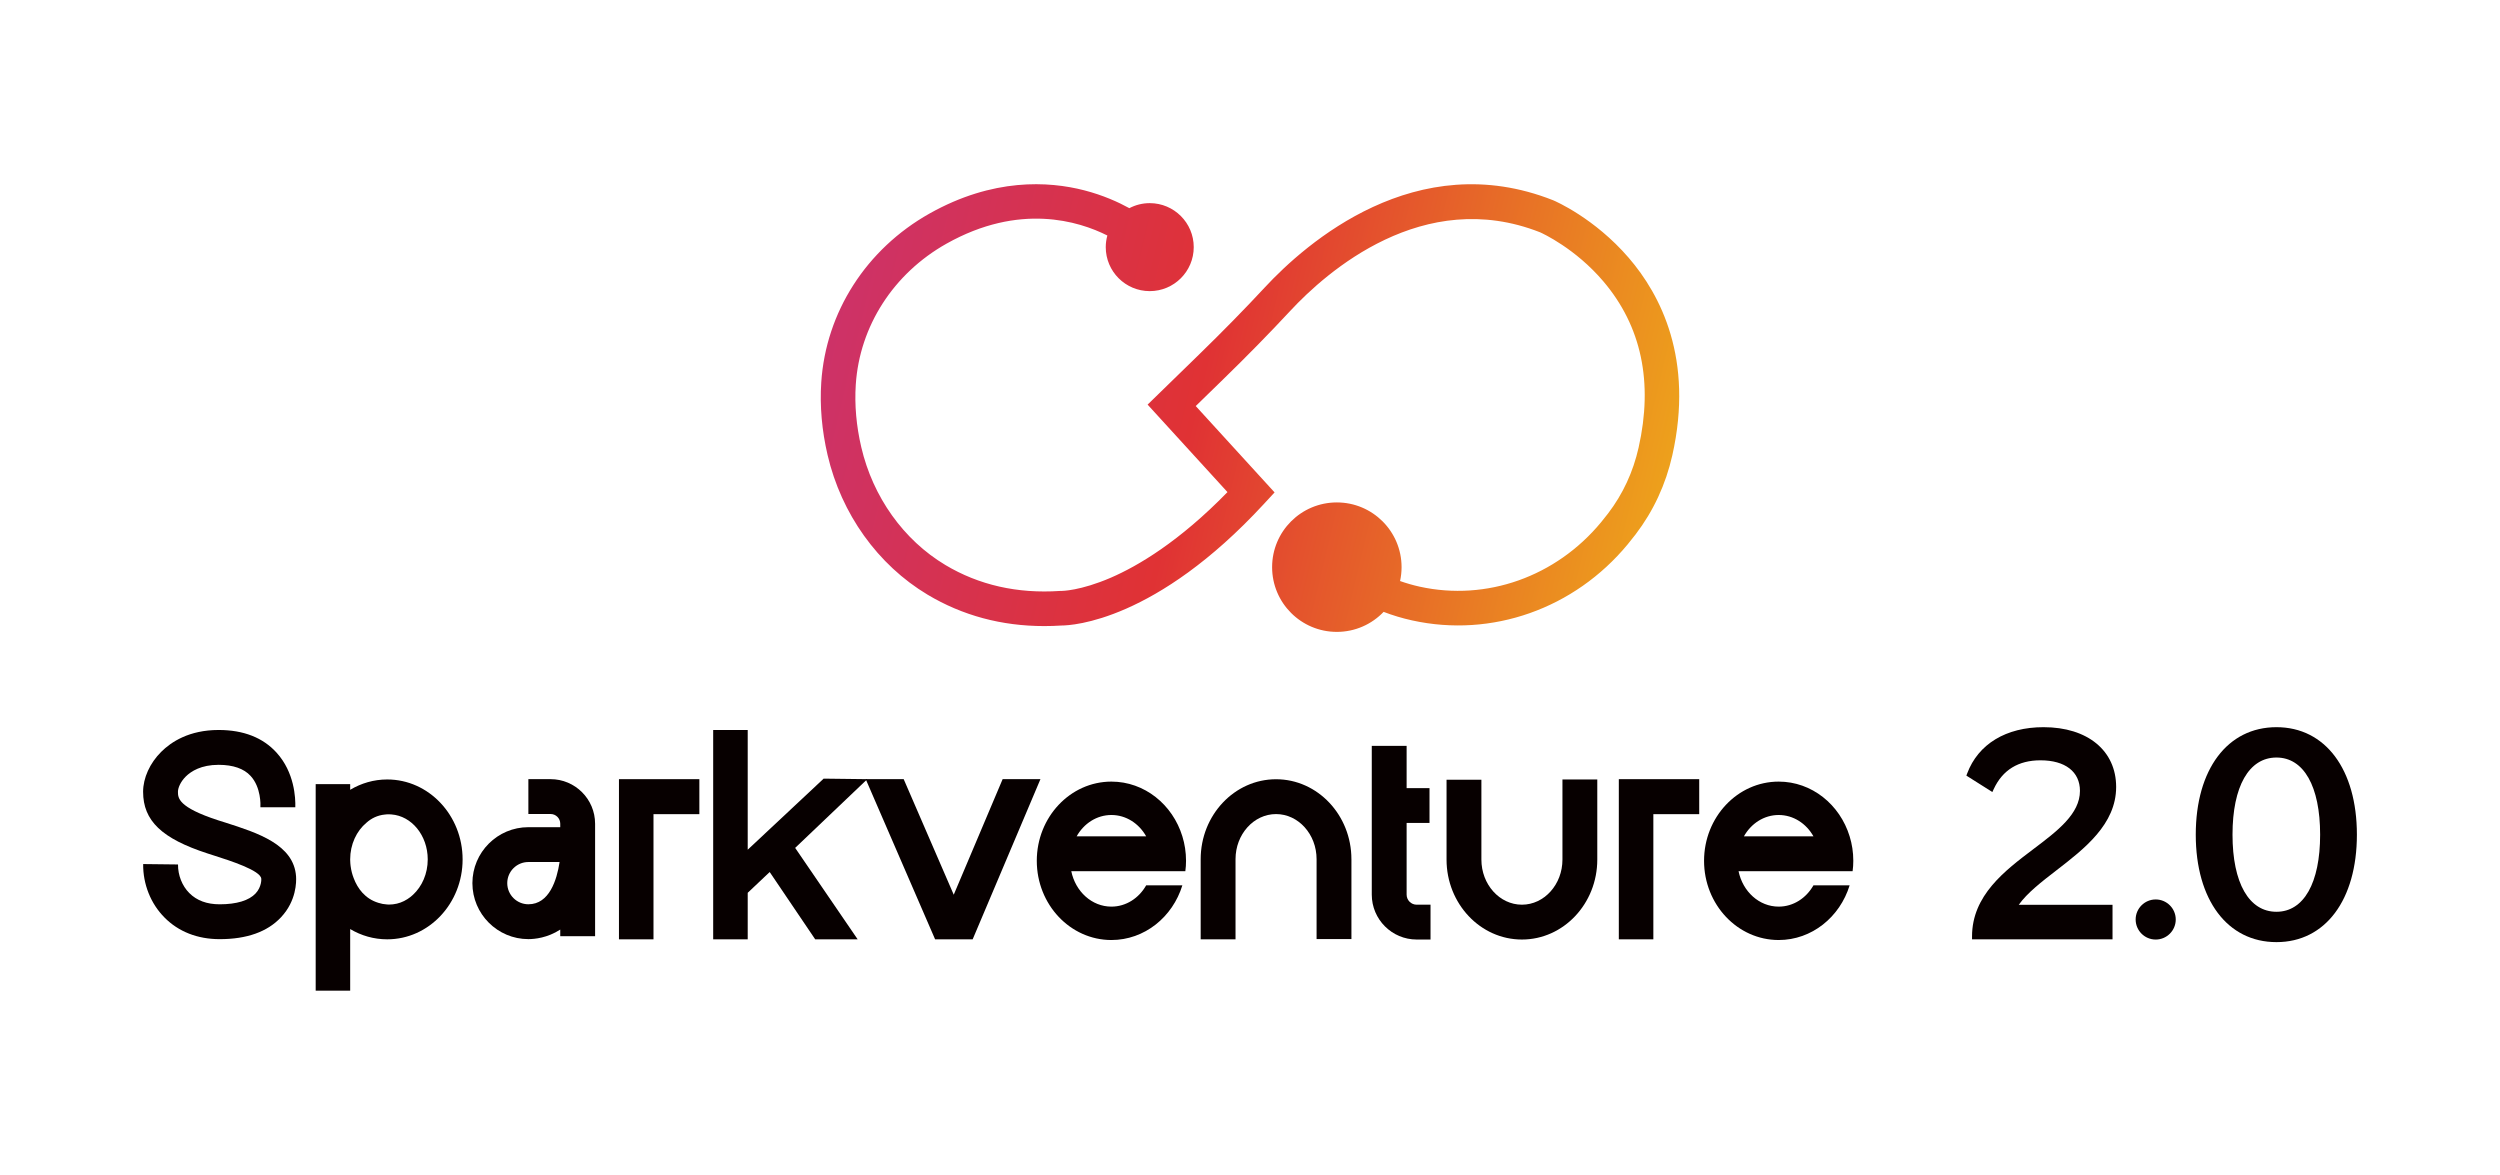 <?xml version="1.0" encoding="UTF-8"?>
<svg id="Layer_1" data-name="Layer 1" xmlns="http://www.w3.org/2000/svg" xmlns:xlink="http://www.w3.org/1999/xlink" viewBox="0 0 399.547 187.764">
  <defs>
    <style>
      .cls-1 {
        fill: url(#linear-gradient);
      }

      .cls-2 {
        fill: #070000;
      }
    </style>
    <linearGradient id="linear-gradient" x1="121.136" y1="45.754" x2="285.944" y2="85.083" gradientUnits="userSpaceOnUse">
      <stop offset="0" stop-color="#c93273"/>
      <stop offset=".428" stop-color="#e03234"/>
      <stop offset="1" stop-color="#f1bf15"/>
    </linearGradient>
  </defs>
  <g>
    <path class="cls-2" d="M22.871,126.54c0-2.2,1.076-4.575,2.886-6.376,1.597-1.597,4.492-3.499,9.179-3.499h.046c3.944.009,7.044,1.225,9.216,3.619,2.868,3.156,3.044,7.239,2.998,8.733h-5.578c.028-.371.112-3.201-1.568-5.011-1.068-1.169-2.785-1.763-5.077-1.773h-.037c-2.784,0-4.39,1.021-5.253,1.875-.854.854-1.243,1.838-1.243,2.422,0,.994,0,2.478,6.44,4.575l1.151.362c5.132,1.643,10.942,3.499,11.285,8.604.056.863.056,3.897-2.394,6.515-2.171,2.329-5.466,3.508-9.8,3.508h-.018c-3.527,0-6.57-1.188-8.808-3.453-2.209-2.218-3.452-5.336-3.415-8.548l5.569.065c-.018,1.698.65,3.415,1.801,4.566,1.188,1.197,2.812,1.8,4.854,1.8h.009c2.691,0,4.677-.603,5.735-1.735.984-1.058.919-2.292.909-2.348-.083-1.327-5.039-2.905-7.415-3.666l-1.179-.38c-7.304-2.375-10.292-5.225-10.292-9.856Z"/>
    <path class="cls-2" d="M73.933,137.352c0,7.044-5.401,12.77-12.047,12.77-2.144,0-4.166-.594-5.921-1.642v9.847h-5.513v-33.011h5.513v.909c1.754-1.049,3.777-1.652,5.921-1.652,6.645,0,12.047,5.736,12.047,12.78ZM68.364,137.352c0-.007-.001-.015-.003-.02-.011-3.824-2.576-6.938-5.814-7.17h-.004c-.126-.009-.252-.022-.38-.022-.041,0-.081.006-.121.007-.053,0-.104-.006-.157-.004-.116.002-.224.023-.335.033-.011 0-.02.002-.03.002-1.192.117-2.173.607-2.957,1.311-1.571,1.309-2.598,3.445-2.598,5.865,0,.009.001.018.001.027,0,.009-.001.018-.001.027,0,.178.01.373.027.575.007.099.018.197.029.294.007.061.015.123.024.186.088.661.25,1.292.482,1.881.622,1.658,1.83,3.303,3.943,3.944.442.146.904.233,1.38.261.012.001.023.004.035.005.018.001.034-.001.052,0,.076.003.15.013.226.013.056,0,.111-.009.168-.01.151-.002.3-.011.447-.026.013-.002.026-.003.039-.005.825-.092,1.6-.38,2.295-.827.01-.006.02-.014.029-.02.149-.097.295-.197.436-.308.112-.087.22-.181.326-.276.036-.033.076-.063.111-.098,1.429-1.321,2.348-3.357,2.348-5.647,0,.001,0,0,0,0Z"/>
    <path class="cls-2" d="M95.108,131.64v17.982h-5.569v-1.059c-2.05,1.331-4.098,1.526-5.095,1.526-4.932,0-8.945-4.013-8.945-8.945,0-4.932,4.013-8.945,8.945-8.944h5.095v-.56c0-.853-.694-1.547-1.547-1.547h-3.548v-5.569h3.548c3.924,0,7.115,3.192,7.115,7.115ZM89.432,137.767h-4.987c-1.862,0-3.376,1.514-3.376,3.376s1.514,3.377,3.376,3.377c3.344,0,4.552-3.875,4.987-6.753Z"/>
    <path class="cls-2" d="M111.771,124.525v5.593h-7.331v20.005h-5.518v-25.598h12.849Z"/>
    <path class="cls-2" d="M127.081,135.508l9.989,14.615h-6.785l-7.274-10.759-3.513,3.321v7.438h-5.519v-33.46h5.519v19.137l12.138-11.361,6.975.086-11.53,10.984Z"/>
    <path class="cls-2" d="M166.282,124.524l-10.831,25.596h-6.005l-11.09-25.596h6.07l7.999,18.469,7.815-18.469h6.042Z"/>
    <path class="cls-2" d="M171.211,139.234c.668,3.249,3.285,5.662,6.413,5.662,2.339,0,4.399-1.355,5.559-3.406h5.783c-1.559,5.077-6.051,8.743-11.341,8.743-6.58,0-11.926-5.671-11.926-12.659,0-6.979,5.346-12.659,11.926-12.659,5.29,0,9.791,3.675,11.341,8.752.38,1.225.585,2.543.585,3.907,0,.566-.037,1.114-.111,1.661h-18.228ZM183.183,133.666c-1.15-2.051-3.21-3.415-5.559-3.415-2.348,0-4.408,1.364-5.559,3.415h11.118Z"/>
    <path class="cls-2" d="M215.984,137.312v12.767h-5.569v-12.767c0-3.974-2.906-7.207-6.477-7.207-3.571,0-6.477,3.234-6.477,7.207v12.811h-5.569v-12.81c0-7.045,5.403-12.775,12.045-12.775,6.641,0,12.045,5.731,12.045,12.775Z"/>
    <path class="cls-2" d="M228.625,144.587v5.568h-2.212c-3.958,0-7.178-3.219-7.178-7.178v-23.77h5.569v6.747h3.658v5.569h-3.658v11.455c0,.887.722,1.61,1.609,1.61h2.212Z"/>
    <path class="cls-2" d="M255.276,124.569v12.81c0,7.045-5.404,12.776-12.046,12.776s-12.045-5.731-12.045-12.776v-12.766h5.569v12.766c0,3.974,2.906,7.208,6.477,7.208s6.477-3.234,6.477-7.208v-12.81h5.569Z"/>
    <path class="cls-2" d="M271.567,124.525v5.593h-7.331v20.005h-5.518v-25.598h12.849Z"/>
    <path class="cls-2" d="M277.854,139.234c.668,3.249,3.286,5.662,6.413,5.662,2.339,0,4.399-1.355,5.559-3.406h5.782c-1.559,5.077-6.051,8.743-11.341,8.743-6.58,0-11.926-5.671-11.926-12.659,0-6.979,5.346-12.659,11.926-12.659,5.29,0,9.791,3.675,11.341,8.752.381,1.225.585,2.543.585,3.907,0,.566-.037,1.114-.111,1.661h-18.227ZM289.826,133.666c-1.15-2.051-3.21-3.415-5.559-3.415-2.348,0-4.409,1.364-5.559,3.415h11.118Z"/>
    <path class="cls-2" d="M322.633,144.606h14.988v5.518h-22.452v-.464c0-6.559,5.227-10.504,9.839-13.985,3.809-2.876,7.408-5.593,7.408-9.278,0-3.059-2.359-4.885-6.31-4.885-3.54,0-6.053,1.543-7.467,4.59l-.223.478-4.153-2.623.133-.355c1.765-4.693,6.212-7.385,12.199-7.385,7.049,0,11.605,3.751,11.605,9.554,0,5.957-5.067,9.868-9.537,13.319-2.395,1.85-4.671,3.607-6.03,5.516Z"/>
    <path class="cls-2" d="M347.725,146.954c0,1.767-1.438,3.204-3.203,3.204-1.767,0-3.205-1.438-3.205-3.204,0-1.766,1.438-3.204,3.205-3.204,1.765,0,3.203,1.437,3.203,3.204Z"/>
    <path class="cls-2" d="M376.676,133.393c0,10.434-5.046,17.176-12.854,17.176-7.834,0-12.897-6.742-12.897-17.176,0-10.434,5.063-17.176,12.897-17.176,7.808,0,12.854,6.741,12.854,17.176ZM370.801,133.393c0-7.719-2.61-12.326-6.98-12.326-4.397,0-7.023,4.608-7.023,12.326,0,7.718,2.626,12.326,7.023,12.326,4.369,0,6.98-4.607,6.98-12.326Z"/>
  </g>
  <path class="cls-1" d="M260.301,41.204c-5.482-6.362-11.775-9.071-12.04-9.183l-.061-.025c-21.855-8.636-39.476,6.854-46.038,13.915-3.252,3.499-6.72,7.037-10.602,10.817l-8.151,7.937,12.765,13.982c-7.748,7.953-14.337,11.813-18.615,13.667-4.925,2.134-7.902,2.126-7.903,2.126l-.137-.004-.137.009c-6.782.456-12.942-.942-18.303-4.152-6.676-3.998-11.573-10.861-13.433-18.83-.794-3.4-1.089-6.766-.877-10.003.611-9.338,6.029-17.754,14.492-22.514,11.666-6.561,21.145-3.611,25.714-1.307-.162.592-.256,1.213-.256,1.857,0,3.883,3.148,7.031,7.031,7.031s7.031-3.148,7.031-7.031c0-3.883-3.148-7.031-7.031-7.031-1.178,0-2.285.293-3.26.805-1.733-.954-4.194-2.079-7.237-2.861-5.662-1.456-14.544-1.992-24.702,3.721-10.097,5.679-16.564,15.761-17.298,26.97-.248,3.78.092,7.69,1.01,11.621,2.199,9.419,8.022,17.553,15.976,22.316,5.574,3.337,11.836,5.022,18.652,5.022.91,0,1.831-.03,2.761-.09,1.742-.009,15.072-.716,32.327-19.41l1.721-1.864-12.6-13.801,4.316-4.203c3.949-3.845,7.479-7.447,10.795-11.014,5.785-6.224,21.248-19.899,39.914-12.555.403.179,5.655,2.587,10.13,7.857,6.084,7.166,7.976,16.103,5.622,26.564-.874,3.882-2.513,7.418-4.872,10.509-.367.48-.746.958-1.128,1.419-7.199,8.7-18.307,12.641-28.99,10.288-1.086-.239-2.127-.543-3.131-.898.156-.715.241-1.457.241-2.219,0-5.713-4.632-10.345-10.345-10.345-5.713,0-10.345,4.632-10.345,10.345,0,5.713,4.632,10.345,10.345,10.345,2.94,0,5.592-1.229,7.476-3.199,1.455.559,2.979,1.018,4.57,1.368,12.715,2.802,25.912-1.858,34.438-12.162.428-.517.853-1.051,1.263-1.589,2.846-3.729,4.822-7.985,5.871-12.649,3.46-15.378-1.88-25.645-6.968-31.551Z"/>
</svg>